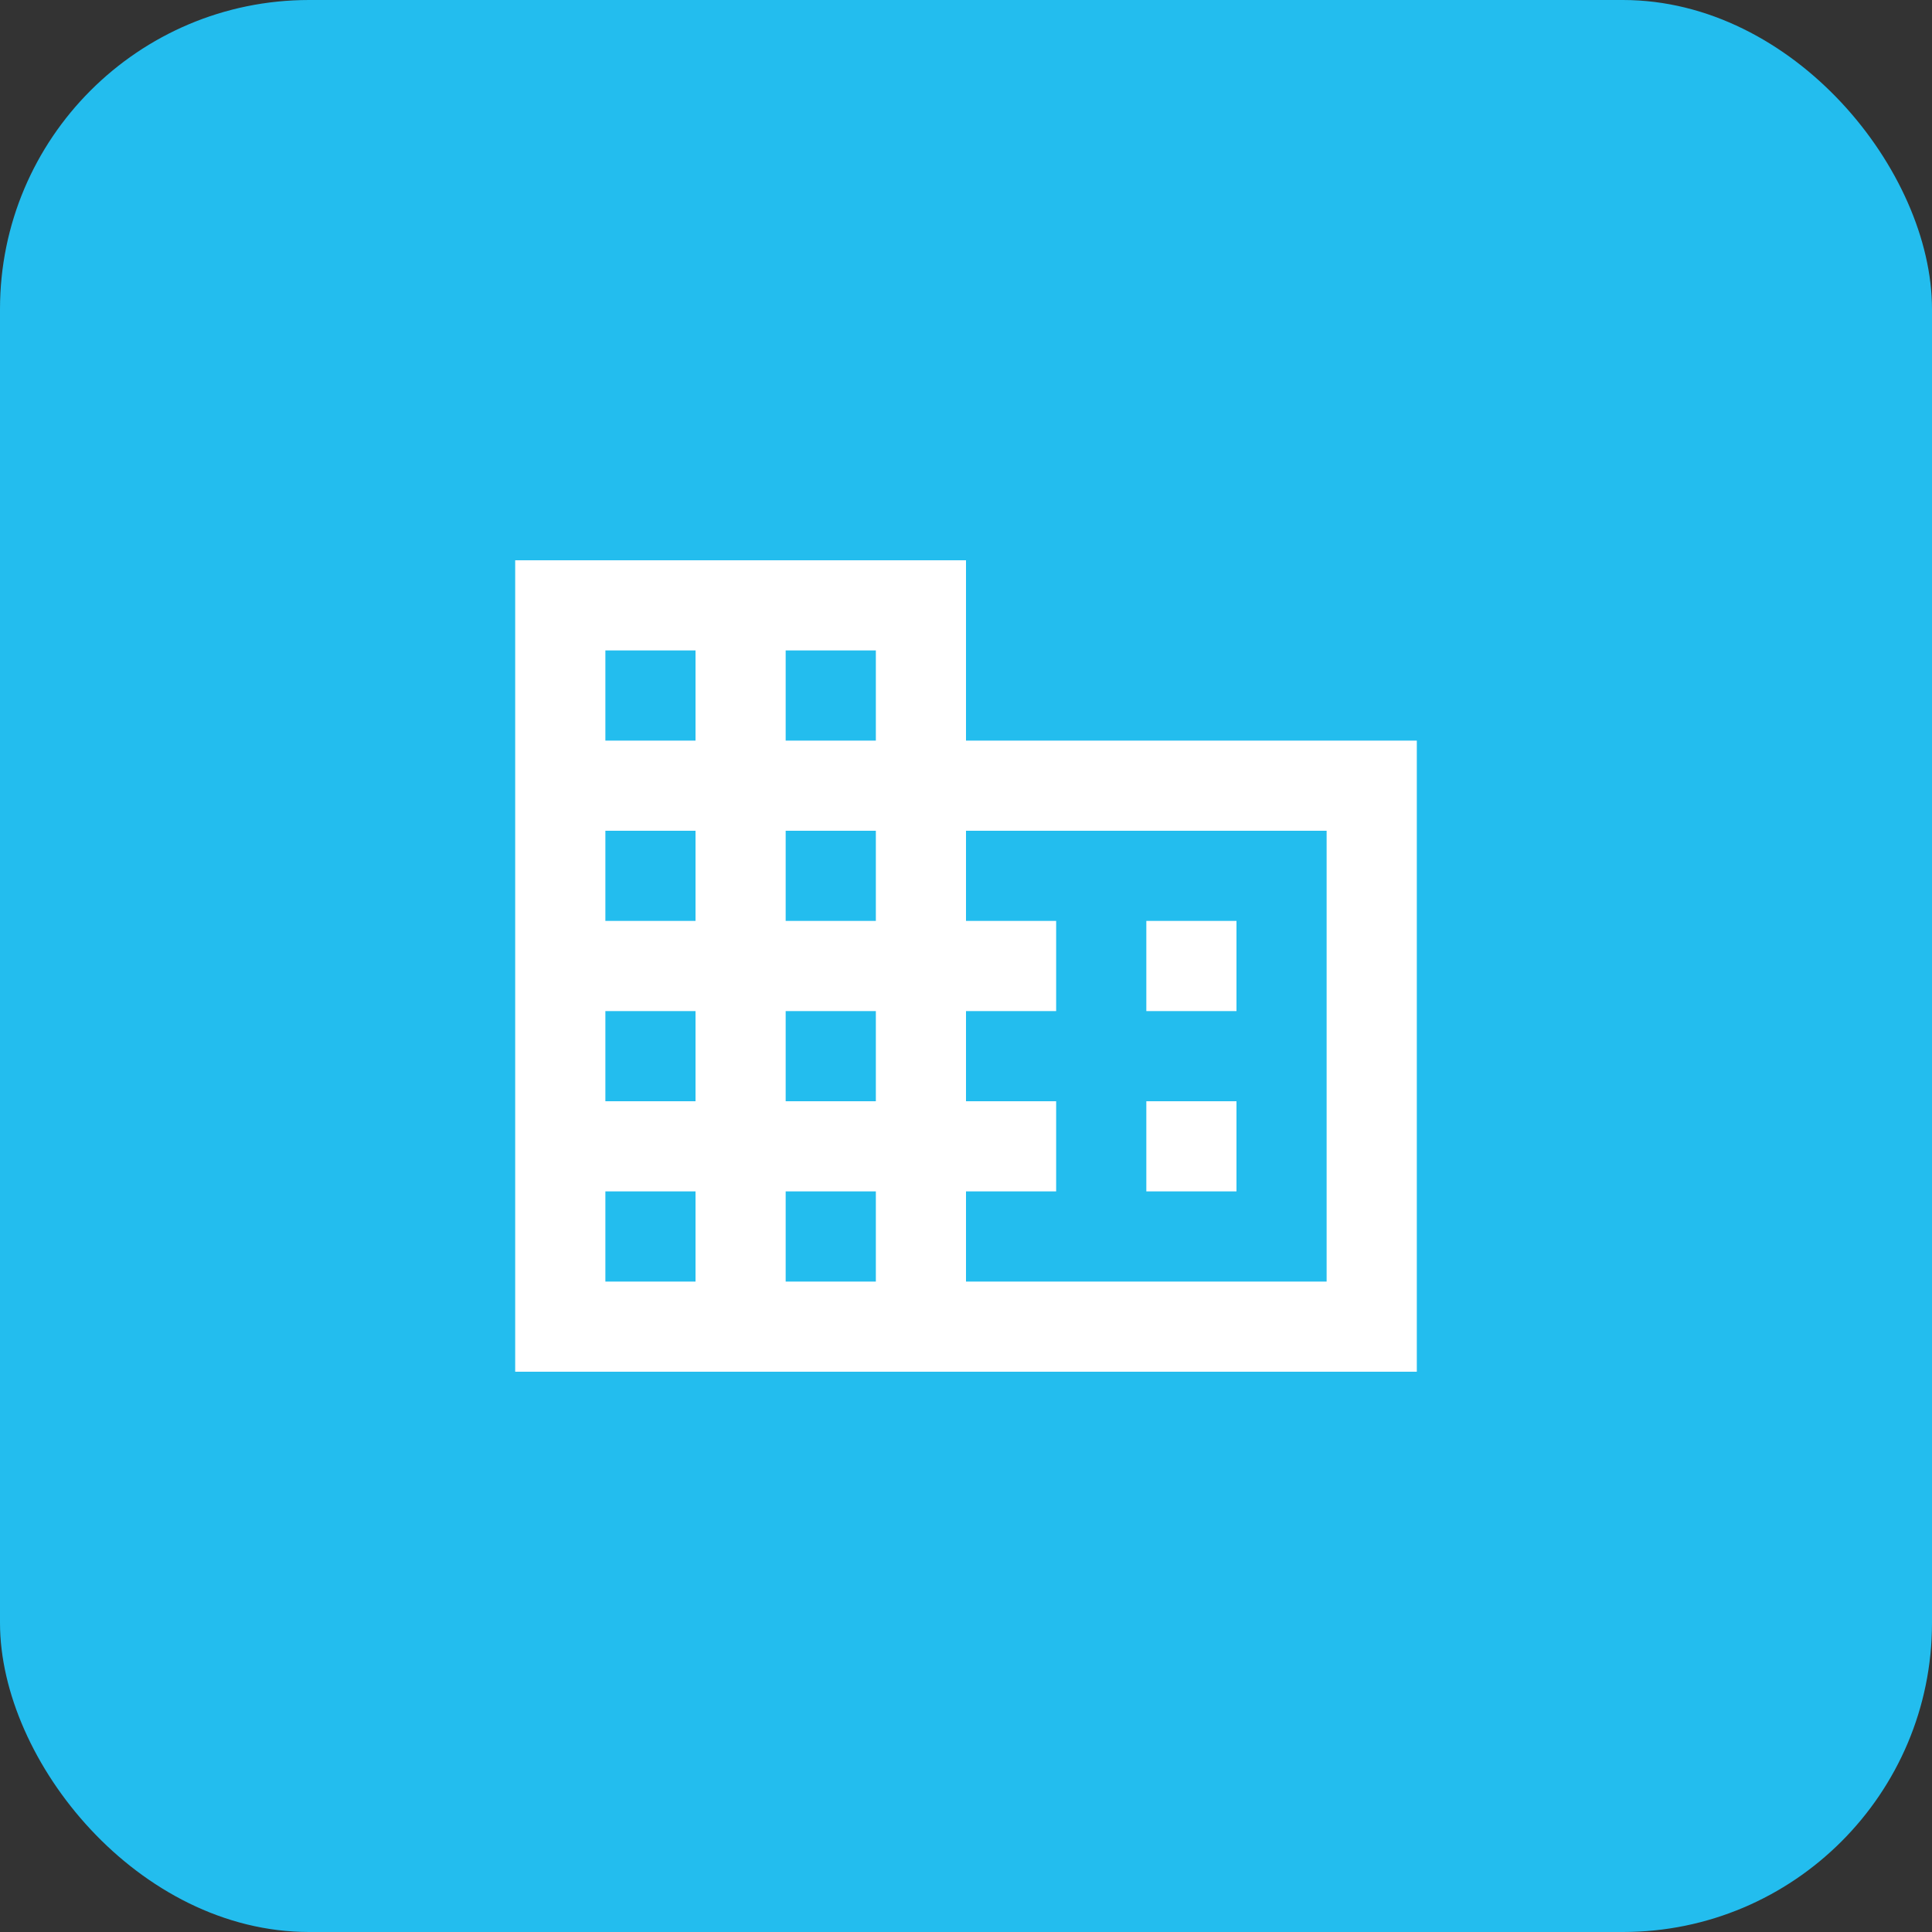 <svg width="50" height="50" viewBox="0 0 50 50" fill="none" xmlns="http://www.w3.org/2000/svg">
<rect x="0" y="0" width="50" height="50" fill="#333333" stroke="none"/>
<rect width="50" height="50" rx="8" fill="#23BDEE"/>
<path d="M32 28.5H29.667V30.833H32M32 23.833H29.667V26.167H32M34.333 33.167H25V30.833H27.333V28.5H25V26.167H27.333V23.833H25V21.5H34.333M22.667 19.167H20.333V16.833H22.667M22.667 23.833H20.333V21.5H22.667M22.667 28.5H20.333V26.167H22.667M22.667 33.167H20.333V30.833H22.667M18 19.167H15.667V16.833H18M18 23.833H15.667V21.5H18M18 28.5H15.667V26.167H18M18 33.167H15.667V30.833H18M25 19.167V14.5H13.333V35.5H36.667V19.167H25Z" fill="white"/>
</svg>
